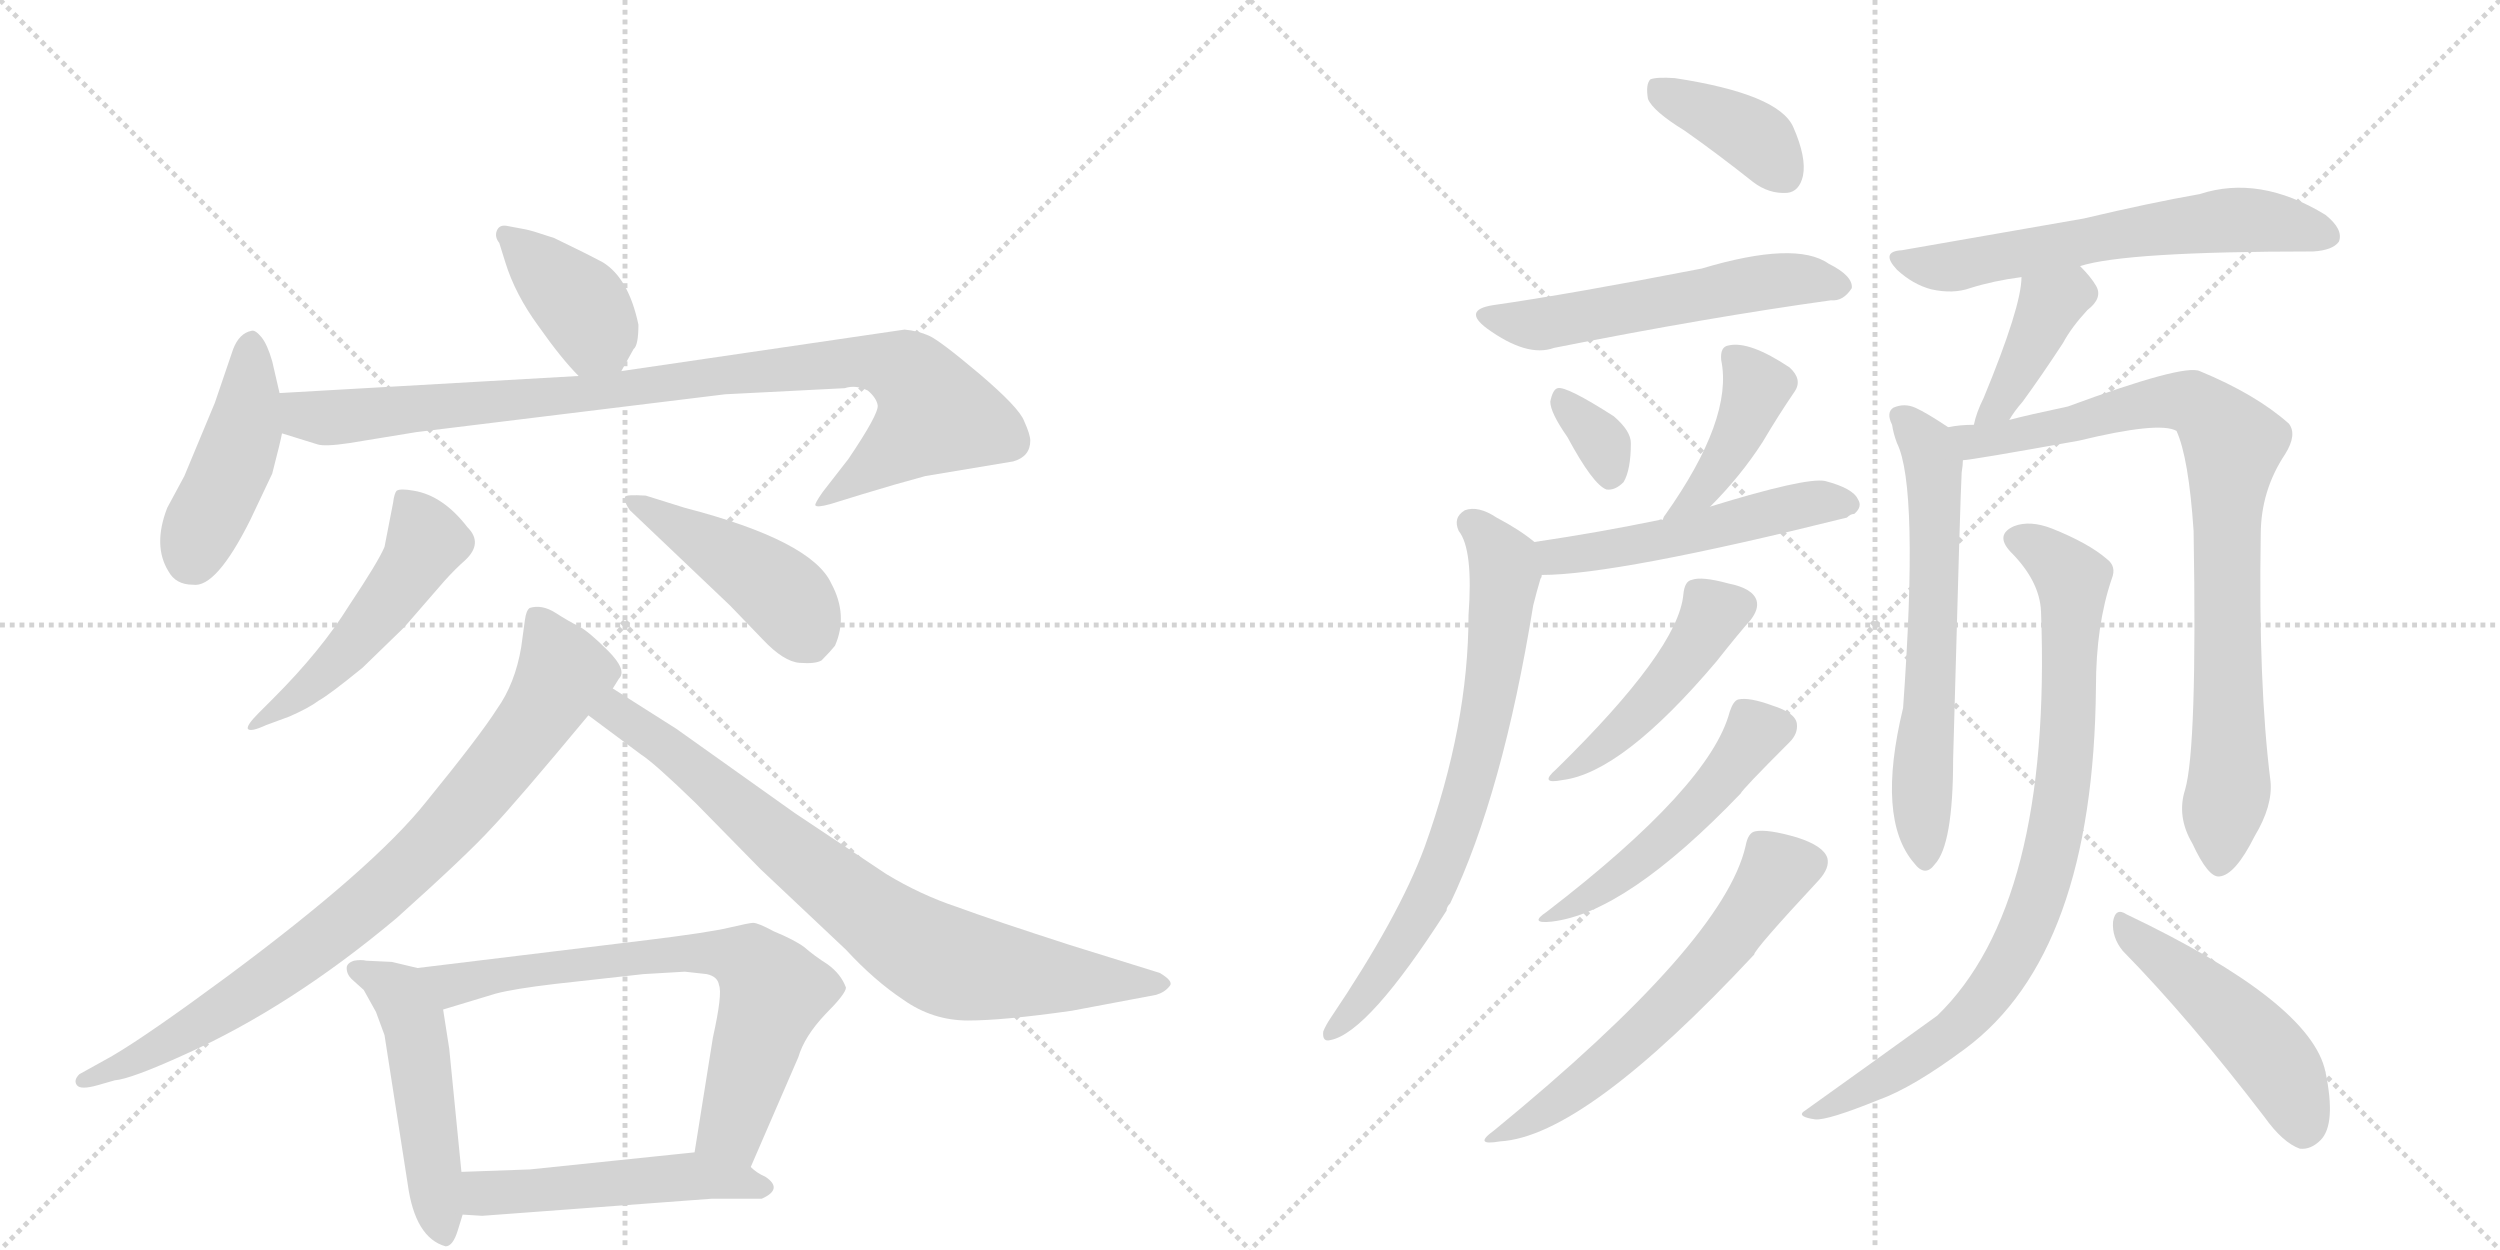 <svg version="1.1" viewBox="0 0 2048 1024" xmlns="http://www.w3.org/2000/svg">
  <g stroke="lightgray" stroke-dasharray="1,1" stroke-width="1" transform="scale(4, 4)">
    <line x1="0" y1="0" x2="256" y2="256"></line>
    <line x1="256" y1="0" x2="0" y2="256"></line>
    <line x1="128" y1="0" x2="128" y2="256"></line>
    <line x1="0" y1="128" x2="256" y2="128"></line>
    <line x1="256" y1="0" x2="512" y2="256"></line>
    <line x1="512" y1="0" x2="256" y2="256"></line>
    <line x1="384" y1="0" x2="384" y2="256"></line>
    <line x1="256" y1="128" x2="512" y2="128"></line>
  </g>
<g transform="scale(1, -1) translate(0, -850)">
   <style type="text/css">
    @keyframes keyframes0 {
      from {
       stroke: black;
       stroke-dashoffset: 391;
       stroke-width: 128;
       }
       56% {
       animation-timing-function: step-end;
       stroke: black;
       stroke-dashoffset: 0;
       stroke-width: 128;
       }
       to {
       stroke: black;
       stroke-width: 1024;
       }
       }
       #make-me-a-hanzi-animation-0 {
         animation: keyframes0 0.568s both;
         animation-delay: 0s;
         animation-timing-function: linear;
       }
    @keyframes keyframes1 {
      from {
       stroke: black;
       stroke-dashoffset: 442;
       stroke-width: 128;
       }
       59% {
       animation-timing-function: step-end;
       stroke: black;
       stroke-dashoffset: 0;
       stroke-width: 128;
       }
       to {
       stroke: black;
       stroke-width: 1024;
       }
       }
       #make-me-a-hanzi-animation-1 {
         animation: keyframes1 0.61s both;
         animation-delay: 0.568s;
         animation-timing-function: linear;
       }
    @keyframes keyframes2 {
      from {
       stroke: black;
       stroke-dashoffset: 929;
       stroke-width: 128;
       }
       75% {
       animation-timing-function: step-end;
       stroke: black;
       stroke-dashoffset: 0;
       stroke-width: 128;
       }
       to {
       stroke: black;
       stroke-width: 1024;
       }
       }
       #make-me-a-hanzi-animation-2 {
         animation: keyframes2 1.006s both;
         animation-delay: 1.178s;
         animation-timing-function: linear;
       }
    @keyframes keyframes3 {
      from {
       stroke: black;
       stroke-dashoffset: 499;
       stroke-width: 128;
       }
       62% {
       animation-timing-function: step-end;
       stroke: black;
       stroke-dashoffset: 0;
       stroke-width: 128;
       }
       to {
       stroke: black;
       stroke-width: 1024;
       }
       }
       #make-me-a-hanzi-animation-3 {
         animation: keyframes3 0.656s both;
         animation-delay: 2.184s;
         animation-timing-function: linear;
       }
    @keyframes keyframes4 {
      from {
       stroke: black;
       stroke-dashoffset: 449;
       stroke-width: 128;
       }
       59% {
       animation-timing-function: step-end;
       stroke: black;
       stroke-dashoffset: 0;
       stroke-width: 128;
       }
       to {
       stroke: black;
       stroke-width: 1024;
       }
       }
       #make-me-a-hanzi-animation-4 {
         animation: keyframes4 0.615s both;
         animation-delay: 2.84s;
         animation-timing-function: linear;
       }
    @keyframes keyframes5 {
      from {
       stroke: black;
       stroke-dashoffset: 830;
       stroke-width: 128;
       }
       73% {
       animation-timing-function: step-end;
       stroke: black;
       stroke-dashoffset: 0;
       stroke-width: 128;
       }
       to {
       stroke: black;
       stroke-width: 1024;
       }
       }
       #make-me-a-hanzi-animation-5 {
         animation: keyframes5 0.925s both;
         animation-delay: 3.455s;
         animation-timing-function: linear;
       }
    @keyframes keyframes6 {
      from {
       stroke: black;
       stroke-dashoffset: 783;
       stroke-width: 128;
       }
       72% {
       animation-timing-function: step-end;
       stroke: black;
       stroke-dashoffset: 0;
       stroke-width: 128;
       }
       to {
       stroke: black;
       stroke-width: 1024;
       }
       }
       #make-me-a-hanzi-animation-6 {
         animation: keyframes6 0.887s both;
         animation-delay: 4.381s;
         animation-timing-function: linear;
       }
    @keyframes keyframes7 {
      from {
       stroke: black;
       stroke-dashoffset: 497;
       stroke-width: 128;
       }
       62% {
       animation-timing-function: step-end;
       stroke: black;
       stroke-dashoffset: 0;
       stroke-width: 128;
       }
       to {
       stroke: black;
       stroke-width: 1024;
       }
       }
       #make-me-a-hanzi-animation-7 {
         animation: keyframes7 0.654s both;
         animation-delay: 5.268s;
         animation-timing-function: linear;
       }
    @keyframes keyframes8 {
      from {
       stroke: black;
       stroke-dashoffset: 698;
       stroke-width: 128;
       }
       69% {
       animation-timing-function: step-end;
       stroke: black;
       stroke-dashoffset: 0;
       stroke-width: 128;
       }
       to {
       stroke: black;
       stroke-width: 1024;
       }
       }
       #make-me-a-hanzi-animation-8 {
         animation: keyframes8 0.818s both;
         animation-delay: 5.923s;
         animation-timing-function: linear;
       }
    @keyframes keyframes9 {
      from {
       stroke: black;
       stroke-dashoffset: 503;
       stroke-width: 128;
       }
       62% {
       animation-timing-function: step-end;
       stroke: black;
       stroke-dashoffset: 0;
       stroke-width: 128;
       }
       to {
       stroke: black;
       stroke-width: 1024;
       }
       }
       #make-me-a-hanzi-animation-9 {
         animation: keyframes9 0.659s both;
         animation-delay: 6.741s;
         animation-timing-function: linear;
       }
    @keyframes keyframes10 {
      from {
       stroke: black;
       stroke-dashoffset: 386;
       stroke-width: 128;
       }
       56% {
       animation-timing-function: step-end;
       stroke: black;
       stroke-dashoffset: 0;
       stroke-width: 128;
       }
       to {
       stroke: black;
       stroke-width: 1024;
       }
       }
       #make-me-a-hanzi-animation-10 {
         animation: keyframes10 0.564s both;
         animation-delay: 7.4s;
         animation-timing-function: linear;
       }
    @keyframes keyframes11 {
      from {
       stroke: black;
       stroke-dashoffset: 548;
       stroke-width: 128;
       }
       64% {
       animation-timing-function: step-end;
       stroke: black;
       stroke-dashoffset: 0;
       stroke-width: 128;
       }
       to {
       stroke: black;
       stroke-width: 1024;
       }
       }
       #make-me-a-hanzi-animation-11 {
         animation: keyframes11 0.696s both;
         animation-delay: 7.964s;
         animation-timing-function: linear;
       }
    @keyframes keyframes12 {
      from {
       stroke: black;
       stroke-dashoffset: 335;
       stroke-width: 128;
       }
       52% {
       animation-timing-function: step-end;
       stroke: black;
       stroke-dashoffset: 0;
       stroke-width: 128;
       }
       to {
       stroke: black;
       stroke-width: 1024;
       }
       }
       #make-me-a-hanzi-animation-12 {
         animation: keyframes12 0.523s both;
         animation-delay: 8.66s;
         animation-timing-function: linear;
       }
    @keyframes keyframes13 {
      from {
       stroke: black;
       stroke-dashoffset: 401;
       stroke-width: 128;
       }
       57% {
       animation-timing-function: step-end;
       stroke: black;
       stroke-dashoffset: 0;
       stroke-width: 128;
       }
       to {
       stroke: black;
       stroke-width: 1024;
       }
       }
       #make-me-a-hanzi-animation-13 {
         animation: keyframes13 0.576s both;
         animation-delay: 9.183s;
         animation-timing-function: linear;
       }
    @keyframes keyframes14 {
      from {
       stroke: black;
       stroke-dashoffset: 508;
       stroke-width: 128;
       }
       62% {
       animation-timing-function: step-end;
       stroke: black;
       stroke-dashoffset: 0;
       stroke-width: 128;
       }
       to {
       stroke: black;
       stroke-width: 1024;
       }
       }
       #make-me-a-hanzi-animation-14 {
         animation: keyframes14 0.663s both;
         animation-delay: 9.759s;
         animation-timing-function: linear;
       }
    @keyframes keyframes15 {
      from {
       stroke: black;
       stroke-dashoffset: 716;
       stroke-width: 128;
       }
       70% {
       animation-timing-function: step-end;
       stroke: black;
       stroke-dashoffset: 0;
       stroke-width: 128;
       }
       to {
       stroke: black;
       stroke-width: 1024;
       }
       }
       #make-me-a-hanzi-animation-15 {
         animation: keyframes15 0.833s both;
         animation-delay: 10.422s;
         animation-timing-function: linear;
       }
    @keyframes keyframes16 {
      from {
       stroke: black;
       stroke-dashoffset: 457;
       stroke-width: 128;
       }
       60% {
       animation-timing-function: step-end;
       stroke: black;
       stroke-dashoffset: 0;
       stroke-width: 128;
       }
       to {
       stroke: black;
       stroke-width: 1024;
       }
       }
       #make-me-a-hanzi-animation-16 {
         animation: keyframes16 0.622s both;
         animation-delay: 11.255s;
         animation-timing-function: linear;
       }
    @keyframes keyframes17 {
      from {
       stroke: black;
       stroke-dashoffset: 501;
       stroke-width: 128;
       }
       62% {
       animation-timing-function: step-end;
       stroke: black;
       stroke-dashoffset: 0;
       stroke-width: 128;
       }
       to {
       stroke: black;
       stroke-width: 1024;
       }
       }
       #make-me-a-hanzi-animation-17 {
         animation: keyframes17 0.658s both;
         animation-delay: 11.877s;
         animation-timing-function: linear;
       }
    @keyframes keyframes18 {
      from {
       stroke: black;
       stroke-dashoffset: 597;
       stroke-width: 128;
       }
       66% {
       animation-timing-function: step-end;
       stroke: black;
       stroke-dashoffset: 0;
       stroke-width: 128;
       }
       to {
       stroke: black;
       stroke-width: 1024;
       }
       }
       #make-me-a-hanzi-animation-18 {
         animation: keyframes18 0.736s both;
         animation-delay: 12.535s;
         animation-timing-function: linear;
       }
    @keyframes keyframes19 {
      from {
       stroke: black;
       stroke-dashoffset: 612;
       stroke-width: 128;
       }
       67% {
       animation-timing-function: step-end;
       stroke: black;
       stroke-dashoffset: 0;
       stroke-width: 128;
       }
       to {
       stroke: black;
       stroke-width: 1024;
       }
       }
       #make-me-a-hanzi-animation-19 {
         animation: keyframes19 0.748s both;
         animation-delay: 13.271s;
         animation-timing-function: linear;
       }
    @keyframes keyframes20 {
      from {
       stroke: black;
       stroke-dashoffset: 398;
       stroke-width: 128;
       }
       56% {
       animation-timing-function: step-end;
       stroke: black;
       stroke-dashoffset: 0;
       stroke-width: 128;
       }
       to {
       stroke: black;
       stroke-width: 1024;
       }
       }
       #make-me-a-hanzi-animation-20 {
         animation: keyframes20 0.574s both;
         animation-delay: 14.019s;
         animation-timing-function: linear;
       }
    @keyframes keyframes21 {
      from {
       stroke: black;
       stroke-dashoffset: 629;
       stroke-width: 128;
       }
       67% {
       animation-timing-function: step-end;
       stroke: black;
       stroke-dashoffset: 0;
       stroke-width: 128;
       }
       to {
       stroke: black;
       stroke-width: 1024;
       }
       }
       #make-me-a-hanzi-animation-21 {
         animation: keyframes21 0.762s both;
         animation-delay: 14.592s;
         animation-timing-function: linear;
       }
    @keyframes keyframes22 {
      from {
       stroke: black;
       stroke-dashoffset: 846;
       stroke-width: 128;
       }
       73% {
       animation-timing-function: step-end;
       stroke: black;
       stroke-dashoffset: 0;
       stroke-width: 128;
       }
       to {
       stroke: black;
       stroke-width: 1024;
       }
       }
       #make-me-a-hanzi-animation-22 {
         animation: keyframes22 0.938s both;
         animation-delay: 15.354s;
         animation-timing-function: linear;
       }
    @keyframes keyframes23 {
      from {
       stroke: black;
       stroke-dashoffset: 840;
       stroke-width: 128;
       }
       73% {
       animation-timing-function: step-end;
       stroke: black;
       stroke-dashoffset: 0;
       stroke-width: 128;
       }
       to {
       stroke: black;
       stroke-width: 1024;
       }
       }
       #make-me-a-hanzi-animation-23 {
         animation: keyframes23 0.934s both;
         animation-delay: 16.293s;
         animation-timing-function: linear;
       }
    @keyframes keyframes24 {
      from {
       stroke: black;
       stroke-dashoffset: 482;
       stroke-width: 128;
       }
       61% {
       animation-timing-function: step-end;
       stroke: black;
       stroke-dashoffset: 0;
       stroke-width: 128;
       }
       to {
       stroke: black;
       stroke-width: 1024;
       }
       }
       #make-me-a-hanzi-animation-24 {
         animation: keyframes24 0.642s both;
         animation-delay: 17.226s;
         animation-timing-function: linear;
       }
</style>
<path d="M 509 546 L 519 564 Q 523 567 523 584 Q 515 622 494 635 Q 481 642 454 655 Q 436 661 431 662 L 415 665 Q 409 666 407 661 Q 405 656 409 651 L 414 635 Q 422 609 441 583 Q 460 556 474 542 C 495 520 495 520 509 546 Z" fill="lightgray"></path> 
<path d="M 229 528 L 223 554 Q 219 568 214 574 Q 209 580 206 579 Q 196 577 191 564 L 176 520 L 151 460 L 137 434 Q 125 403 138 382 Q 144 371 158 371 Q 177 368 205 424 L 223 462 Q 230 489 231 495 L 229 528 Z" fill="lightgray"></path> 
<path d="M 711 530 Q 718 524 719 518 Q 720 511 695 474 L 674 447 Q 667 437 668 436 Q 669 434 680 437 L 706 445 Q 732 453 758 460 L 830 472 Q 844 476 844 489 Q 844 494 839 505 Q 835 516 802 544 Q 770 571 761 575 Q 752 579 741 580 L 509 546 L 474 542 L 229 528 C 199 526 202 504 231 495 L 260 486 Q 266 484 286 487 L 341 496 L 594 527 L 692 532 Q 701 535 711 530 Z" fill="lightgray"></path> 
<path d="M 224 278 L 212 266 Q 202 256 203 253 Q 205 250 218 256 L 237 263 Q 253 270 261 276 Q 270 281 297 303 L 331 336 L 364 374 Q 373 384 381 391 Q 396 405 383 418 Q 363 444 339 448 Q 328 450 325 448 Q 323 446 322 438 L 315 402 Q 310 390 286 354 Q 263 317 224 278 Z" fill="lightgray"></path> 
<path d="M 516 432 L 598 354 L 625 326 Q 642 308 655 307 Q 668 306 673 309 Q 680 316 684 321 Q 695 346 681 372 Q 665 407 561 434 L 529 444 Q 513 445 512 443 Q 511 439 516 432 Z" fill="lightgray"></path> 
<path d="M 502 286 L 507 294 Q 514 301 498 317 Q 482 333 474 337 Q 466 341 455 348 Q 444 355 434 352 Q 431 350 430 342 L 427 320 Q 422 290 407 269 Q 393 247 349 193 Q 306 139 186 50 Q 121 2 92 -15 L 65 -30 Q 60 -35 63 -39 Q 66 -43 80 -39 L 94 -35 Q 107 -34 151 -14 Q 238 25 325 98 Q 383 150 403 172 Q 423 193 482 264 L 502 286 Z" fill="lightgray"></path> 
<path d="M 482 264 L 525 232 Q 536 225 570 192 L 623 138 L 693 72 Q 716 47 740 31 Q 764 14 793 14 Q 822 14 878 22 L 947 35 Q 954 37 958 42 Q 962 46 950 53 L 876 76 Q 814 96 784 107 Q 754 117 726 134 L 651 184 L 554 253 L 502 286 C 477 302 458 282 482 264 Z" fill="lightgray"></path> 
<path d="M 342 57 L 321 62 L 300 63 Q 296 64 290 63 Q 284 61 284 57 Q 284 52 288 48 L 298 39 L 308 21 L 315 2 L 334 -120 Q 340 -164 365 -171 Q 371 -171 375 -158 L 379 -145 L 378 -110 L 368 -9 L 363 23 C 358 53 358 53 342 57 Z" fill="lightgray"></path> 
<path d="M 615 -106 L 654 -16 Q 659 1 676 19 Q 693 36 693 41 Q 689 52 678 60 Q 667 67 659 74 Q 651 80 634 87 Q 621 94 617 94 Q 614 94 597 90 Q 580 86 531 80 L 342 57 C 312 53 334 14 363 23 L 406 36 Q 421 40 455 44 L 527 52 L 561 54 L 579 52 Q 588 50 589 43 Q 592 36 584 0 L 569 -94 C 564 -124 603 -134 615 -106 Z" fill="lightgray"></path> 
<path d="M 379 -145 L 395 -146 L 583 -132 L 624 -132 Q 642 -124 627 -114 Q 620 -111 615 -106 C 596 -91 596 -91 569 -94 L 434 -108 L 378 -110 C 348 -111 349 -143 379 -145 Z" fill="lightgray"></path> 
<path d="M 1380 743 Q 1407 724 1436 701 Q 1449 691 1464 692 Q 1474 693 1477 706 Q 1480 721 1469 746 Q 1457 773 1372 786 Q 1357 787 1352 785 Q 1348 781 1350 769 Q 1354 759 1380 743 Z" fill="lightgray"></path> 
<path d="M 1223 600 Q 1198 596 1218 581 Q 1251 557 1273 565 Q 1399 590 1500 604 Q 1510 603 1517 614 Q 1518 624 1498 634 Q 1471 653 1394 630 Q 1286 609 1223 600 Z" fill="lightgray"></path> 
<path d="M 1284 492 Q 1305 453 1316 449 Q 1323 448 1330 455 Q 1336 465 1336 487 Q 1336 497 1322 509 Q 1283 534 1276 532 Q 1272 531 1270 521 Q 1270 512 1284 492 Z" fill="lightgray"></path> 
<path d="M 1401 435 Q 1426 460 1444 488 Q 1457 510 1470 529 Q 1477 539 1466 549 Q 1433 571 1416 567 Q 1409 566 1410 555 Q 1420 507 1364 428 Q 1363 427 1362 424 C 1348 398 1380 414 1401 435 Z" fill="lightgray"></path> 
<path d="M 1263 379 Q 1324 379 1513 426 Q 1516 429 1519 429 Q 1526 435 1522 441 Q 1518 450 1495 456 Q 1479 459 1401 435 L 1362 424 Q 1361 425 1359 424 Q 1311 414 1257 406 C 1227 402 1233 378 1263 379 Z" fill="lightgray"></path> 
<path d="M 1257 406 Q 1245 416 1226 426 Q 1211 436 1200 432 Q 1190 426 1195 415 Q 1207 400 1203 346 Q 1203 256 1167 156 Q 1146 99 1090 16 Q 1086 10 1084 5 Q 1083 -4 1090 -2 Q 1121 4 1185 104 Q 1185 107 1188 110 Q 1231 200 1256 354 Q 1259 366 1262 376 Q 1263 377 1263 379 C 1268 398 1268 398 1257 406 Z" fill="lightgray"></path> 
<path d="M 1379 363 Q 1375 318 1275 220 Q 1260 207 1280 211 Q 1329 217 1406 308 Q 1425 332 1434 342 Q 1441 351 1439 358 Q 1436 368 1416 372 Q 1394 378 1386 375 Q 1380 374 1379 363 Z" fill="lightgray"></path> 
<path d="M 1417 267 Q 1401 206 1267 103 Q 1252 93 1271 95 Q 1332 102 1426 200 Q 1427 203 1466 242 Q 1473 249 1472 257 Q 1471 266 1452 272 Q 1433 279 1424 277 Q 1420 276 1417 267 Z" fill="lightgray"></path> 
<path d="M 1430 157 Q 1412 78 1224 -76 Q 1206 -89 1229 -85 Q 1298 -81 1437 68 Q 1437 72 1490 129 Q 1499 139 1497 147 Q 1494 157 1472 164 Q 1448 171 1438 169 Q 1432 168 1430 157 Z" fill="lightgray"></path> 
<path d="M 1704 632 Q 1741 644 1895 644 Q 1911 645 1916 652 Q 1920 662 1905 674 Q 1851 707 1802 691 Q 1762 684 1707 671 Q 1638 659 1558 645 Q 1540 644 1554 629 Q 1567 617 1582 613 Q 1600 609 1614 614 Q 1633 620 1656 623 L 1704 632 Z" fill="lightgray"></path> 
<path d="M 1646 506 Q 1650 513 1657 521 Q 1673 543 1690 569 Q 1697 582 1710 596 Q 1723 606 1717 616 Q 1713 623 1704 632 C 1683 654 1658 653 1656 623 Q 1656 599 1625 524 Q 1619 512 1617 502 C 1610 473 1630 481 1646 506 Z" fill="lightgray"></path> 
<path d="M 1596 500 Q 1578 512 1569 516 Q 1560 520 1551 516 Q 1545 512 1550 502 Q 1551 495 1554 487 Q 1572 451 1559 270 Q 1537 179 1568 143 Q 1577 131 1585 142 Q 1600 158 1600 228 Q 1606 448 1607 463 Q 1608 469 1608 473 C 1610 491 1610 491 1596 500 Z" fill="lightgray"></path> 
<path d="M 1790 203 Q 1783 181 1796 159 Q 1809 131 1818 132 Q 1831 133 1847 165 Q 1862 190 1860 210 Q 1850 289 1852 412 Q 1852 448 1872 478 Q 1882 494 1875 503 Q 1848 527 1802 546 Q 1789 552 1694 517 Q 1661 510 1646 506 L 1617 502 Q 1605 502 1596 500 C 1566 497 1578 469 1608 473 Q 1614 473 1703 489 Q 1769 505 1783 497 Q 1793 475 1797 415 Q 1800 237 1790 203 Z" fill="lightgray"></path> 
<path d="M 1672 349 Q 1681 109 1587 18 Q 1533 -21 1477 -61 Q 1473 -65 1487 -67 Q 1497 -68 1539 -51 Q 1567 -41 1610 -9 Q 1715 69 1717 287 Q 1717 338 1730 376 Q 1734 386 1726 392 Q 1711 405 1681 417 Q 1663 424 1650 419 Q 1634 412 1647 398 Q 1671 374 1672 349 Z" fill="lightgray"></path> 
<path d="M 1739 71 Q 1793 16 1855 -65 Q 1870 -86 1884 -91 Q 1893 -92 1901 -84 Q 1914 -71 1905 -28 Q 1893 29 1742 101 Q 1733 107 1731 95 Q 1730 82 1739 71 Z" fill="lightgray"></path> 
      <clipPath id="make-me-a-hanzi-clip-0">
      <path d="M 509 546 L 519 564 Q 523 567 523 584 Q 515 622 494 635 Q 481 642 454 655 Q 436 661 431 662 L 415 665 Q 409 666 407 661 Q 405 656 409 651 L 414 635 Q 422 609 441 583 Q 460 556 474 542 C 495 520 495 520 509 546 Z" fill="lightgray"></path>
      </clipPath>
      <path clip-path="url(#make-me-a-hanzi-clip-0)" d="M 414 657 L 472 605 L 502 556 " fill="none" id="make-me-a-hanzi-animation-0" stroke-dasharray="263 526" stroke-linecap="round"></path>

      <clipPath id="make-me-a-hanzi-clip-1">
      <path d="M 229 528 L 223 554 Q 219 568 214 574 Q 209 580 206 579 Q 196 577 191 564 L 176 520 L 151 460 L 137 434 Q 125 403 138 382 Q 144 371 158 371 Q 177 368 205 424 L 223 462 Q 230 489 231 495 L 229 528 Z" fill="lightgray"></path>
      </clipPath>
      <path clip-path="url(#make-me-a-hanzi-clip-1)" d="M 206 569 L 200 498 L 156 392 " fill="none" id="make-me-a-hanzi-animation-1" stroke-dasharray="314 628" stroke-linecap="round"></path>

      <clipPath id="make-me-a-hanzi-clip-2">
      <path d="M 711 530 Q 718 524 719 518 Q 720 511 695 474 L 674 447 Q 667 437 668 436 Q 669 434 680 437 L 706 445 Q 732 453 758 460 L 830 472 Q 844 476 844 489 Q 844 494 839 505 Q 835 516 802 544 Q 770 571 761 575 Q 752 579 741 580 L 509 546 L 474 542 L 229 528 C 199 526 202 504 231 495 L 260 486 Q 266 484 286 487 L 341 496 L 594 527 L 692 532 Q 701 535 711 530 Z" fill="lightgray"></path>
      </clipPath>
      <path clip-path="url(#make-me-a-hanzi-clip-2)" d="M 237 523 L 246 512 L 275 508 L 705 554 L 741 546 L 767 511 L 674 440 " fill="none" id="make-me-a-hanzi-animation-2" stroke-dasharray="801 1602" stroke-linecap="round"></path>

      <clipPath id="make-me-a-hanzi-clip-3">
      <path d="M 224 278 L 212 266 Q 202 256 203 253 Q 205 250 218 256 L 237 263 Q 253 270 261 276 Q 270 281 297 303 L 331 336 L 364 374 Q 373 384 381 391 Q 396 405 383 418 Q 363 444 339 448 Q 328 450 325 448 Q 323 446 322 438 L 315 402 Q 310 390 286 354 Q 263 317 224 278 Z" fill="lightgray"></path>
      </clipPath>
      <path clip-path="url(#make-me-a-hanzi-clip-3)" d="M 332 440 L 349 406 L 338 386 L 279 310 L 210 258 " fill="none" id="make-me-a-hanzi-animation-3" stroke-dasharray="371 742" stroke-linecap="round"></path>

      <clipPath id="make-me-a-hanzi-clip-4">
      <path d="M 516 432 L 598 354 L 625 326 Q 642 308 655 307 Q 668 306 673 309 Q 680 316 684 321 Q 695 346 681 372 Q 665 407 561 434 L 529 444 Q 513 445 512 443 Q 511 439 516 432 Z" fill="lightgray"></path>
      </clipPath>
      <path clip-path="url(#make-me-a-hanzi-clip-4)" d="M 516 438 L 628 374 L 651 352 L 665 323 " fill="none" id="make-me-a-hanzi-animation-4" stroke-dasharray="321 642" stroke-linecap="round"></path>

      <clipPath id="make-me-a-hanzi-clip-5">
      <path d="M 502 286 L 507 294 Q 514 301 498 317 Q 482 333 474 337 Q 466 341 455 348 Q 444 355 434 352 Q 431 350 430 342 L 427 320 Q 422 290 407 269 Q 393 247 349 193 Q 306 139 186 50 Q 121 2 92 -15 L 65 -30 Q 60 -35 63 -39 Q 66 -43 80 -39 L 94 -35 Q 107 -34 151 -14 Q 238 25 325 98 Q 383 150 403 172 Q 423 193 482 264 L 502 286 Z" fill="lightgray"></path>
      </clipPath>
      <path clip-path="url(#make-me-a-hanzi-clip-5)" d="M 440 344 L 460 294 L 427 244 L 345 149 L 214 43 L 119 -15 L 68 -35 " fill="none" id="make-me-a-hanzi-animation-5" stroke-dasharray="702 1404" stroke-linecap="round"></path>

      <clipPath id="make-me-a-hanzi-clip-6">
      <path d="M 482 264 L 525 232 Q 536 225 570 192 L 623 138 L 693 72 Q 716 47 740 31 Q 764 14 793 14 Q 822 14 878 22 L 947 35 Q 954 37 958 42 Q 962 46 950 53 L 876 76 Q 814 96 784 107 Q 754 117 726 134 L 651 184 L 554 253 L 502 286 C 477 302 458 282 482 264 Z" fill="lightgray"></path>
      </clipPath>
      <path clip-path="url(#make-me-a-hanzi-clip-6)" d="M 491 265 L 514 261 L 701 110 L 769 65 L 848 50 L 949 44 " fill="none" id="make-me-a-hanzi-animation-6" stroke-dasharray="655 1310" stroke-linecap="round"></path>

      <clipPath id="make-me-a-hanzi-clip-7">
      <path d="M 342 57 L 321 62 L 300 63 Q 296 64 290 63 Q 284 61 284 57 Q 284 52 288 48 L 298 39 L 308 21 L 315 2 L 334 -120 Q 340 -164 365 -171 Q 371 -171 375 -158 L 379 -145 L 378 -110 L 368 -9 L 363 23 C 358 53 358 53 342 57 Z" fill="lightgray"></path>
      </clipPath>
      <path clip-path="url(#make-me-a-hanzi-clip-7)" d="M 292 55 L 327 36 L 338 14 L 363 -161 " fill="none" id="make-me-a-hanzi-animation-7" stroke-dasharray="369 738" stroke-linecap="round"></path>

      <clipPath id="make-me-a-hanzi-clip-8">
      <path d="M 615 -106 L 654 -16 Q 659 1 676 19 Q 693 36 693 41 Q 689 52 678 60 Q 667 67 659 74 Q 651 80 634 87 Q 621 94 617 94 Q 614 94 597 90 Q 580 86 531 80 L 342 57 C 312 53 334 14 363 23 L 406 36 Q 421 40 455 44 L 527 52 L 561 54 L 579 52 Q 588 50 589 43 Q 592 36 584 0 L 569 -94 C 564 -124 603 -134 615 -106 Z" fill="lightgray"></path>
      </clipPath>
      <path clip-path="url(#make-me-a-hanzi-clip-8)" d="M 350 54 L 371 44 L 559 70 L 615 61 L 634 38 L 599 -75 L 579 -88 " fill="none" id="make-me-a-hanzi-animation-8" stroke-dasharray="570 1140" stroke-linecap="round"></path>

      <clipPath id="make-me-a-hanzi-clip-9">
      <path d="M 379 -145 L 395 -146 L 583 -132 L 624 -132 Q 642 -124 627 -114 Q 620 -111 615 -106 C 596 -91 596 -91 569 -94 L 434 -108 L 378 -110 C 348 -111 349 -143 379 -145 Z" fill="lightgray"></path>
      </clipPath>
      <path clip-path="url(#make-me-a-hanzi-clip-9)" d="M 383 -139 L 400 -127 L 563 -113 L 625 -123 " fill="none" id="make-me-a-hanzi-animation-9" stroke-dasharray="375 750" stroke-linecap="round"></path>

      <clipPath id="make-me-a-hanzi-clip-10">
      <path d="M 1380 743 Q 1407 724 1436 701 Q 1449 691 1464 692 Q 1474 693 1477 706 Q 1480 721 1469 746 Q 1457 773 1372 786 Q 1357 787 1352 785 Q 1348 781 1350 769 Q 1354 759 1380 743 Z" fill="lightgray"></path>
      </clipPath>
      <path clip-path="url(#make-me-a-hanzi-clip-10)" d="M 1357 779 L 1437 738 L 1462 707 " fill="none" id="make-me-a-hanzi-animation-10" stroke-dasharray="258 516" stroke-linecap="round"></path>

      <clipPath id="make-me-a-hanzi-clip-11">
      <path d="M 1223 600 Q 1198 596 1218 581 Q 1251 557 1273 565 Q 1399 590 1500 604 Q 1510 603 1517 614 Q 1518 624 1498 634 Q 1471 653 1394 630 Q 1286 609 1223 600 Z" fill="lightgray"></path>
      </clipPath>
      <path clip-path="url(#make-me-a-hanzi-clip-11)" d="M 1219 591 L 1264 584 L 1459 621 L 1507 616 " fill="none" id="make-me-a-hanzi-animation-11" stroke-dasharray="420 840" stroke-linecap="round"></path>

      <clipPath id="make-me-a-hanzi-clip-12">
      <path d="M 1284 492 Q 1305 453 1316 449 Q 1323 448 1330 455 Q 1336 465 1336 487 Q 1336 497 1322 509 Q 1283 534 1276 532 Q 1272 531 1270 521 Q 1270 512 1284 492 Z" fill="lightgray"></path>
      </clipPath>
      <path clip-path="url(#make-me-a-hanzi-clip-12)" d="M 1278 524 L 1312 489 L 1319 460 " fill="none" id="make-me-a-hanzi-animation-12" stroke-dasharray="207 414" stroke-linecap="round"></path>

      <clipPath id="make-me-a-hanzi-clip-13">
      <path d="M 1401 435 Q 1426 460 1444 488 Q 1457 510 1470 529 Q 1477 539 1466 549 Q 1433 571 1416 567 Q 1409 566 1410 555 Q 1420 507 1364 428 Q 1363 427 1362 424 C 1348 398 1380 414 1401 435 Z" fill="lightgray"></path>
      </clipPath>
      <path clip-path="url(#make-me-a-hanzi-clip-13)" d="M 1421 557 L 1439 533 L 1434 517 L 1411 471 L 1380 436 " fill="none" id="make-me-a-hanzi-animation-13" stroke-dasharray="273 546" stroke-linecap="round"></path>

      <clipPath id="make-me-a-hanzi-clip-14">
      <path d="M 1263 379 Q 1324 379 1513 426 Q 1516 429 1519 429 Q 1526 435 1522 441 Q 1518 450 1495 456 Q 1479 459 1401 435 L 1362 424 Q 1361 425 1359 424 Q 1311 414 1257 406 C 1227 402 1233 378 1263 379 Z" fill="lightgray"></path>
      </clipPath>
      <path clip-path="url(#make-me-a-hanzi-clip-14)" d="M 1266 401 L 1275 394 L 1306 397 L 1487 438 L 1511 437 " fill="none" id="make-me-a-hanzi-animation-14" stroke-dasharray="380 760" stroke-linecap="round"></path>

      <clipPath id="make-me-a-hanzi-clip-15">
      <path d="M 1257 406 Q 1245 416 1226 426 Q 1211 436 1200 432 Q 1190 426 1195 415 Q 1207 400 1203 346 Q 1203 256 1167 156 Q 1146 99 1090 16 Q 1086 10 1084 5 Q 1083 -4 1090 -2 Q 1121 4 1185 104 Q 1185 107 1188 110 Q 1231 200 1256 354 Q 1259 366 1262 376 Q 1263 377 1263 379 C 1268 398 1268 398 1257 406 Z" fill="lightgray"></path>
      </clipPath>
      <path clip-path="url(#make-me-a-hanzi-clip-15)" d="M 1205 421 L 1222 405 L 1233 379 L 1223 294 L 1202 199 L 1165 102 L 1092 5 " fill="none" id="make-me-a-hanzi-animation-15" stroke-dasharray="588 1176" stroke-linecap="round"></path>

      <clipPath id="make-me-a-hanzi-clip-16">
      <path d="M 1379 363 Q 1375 318 1275 220 Q 1260 207 1280 211 Q 1329 217 1406 308 Q 1425 332 1434 342 Q 1441 351 1439 358 Q 1436 368 1416 372 Q 1394 378 1386 375 Q 1380 374 1379 363 Z" fill="lightgray"></path>
      </clipPath>
      <path clip-path="url(#make-me-a-hanzi-clip-16)" d="M 1426 355 L 1404 348 L 1345 267 L 1284 219 " fill="none" id="make-me-a-hanzi-animation-16" stroke-dasharray="329 658" stroke-linecap="round"></path>

      <clipPath id="make-me-a-hanzi-clip-17">
      <path d="M 1417 267 Q 1401 206 1267 103 Q 1252 93 1271 95 Q 1332 102 1426 200 Q 1427 203 1466 242 Q 1473 249 1472 257 Q 1471 266 1452 272 Q 1433 279 1424 277 Q 1420 276 1417 267 Z" fill="lightgray"></path>
      </clipPath>
      <path clip-path="url(#make-me-a-hanzi-clip-17)" d="M 1460 255 L 1439 249 L 1406 204 L 1327 132 L 1275 102 " fill="none" id="make-me-a-hanzi-animation-17" stroke-dasharray="373 746" stroke-linecap="round"></path>

      <clipPath id="make-me-a-hanzi-clip-18">
      <path d="M 1430 157 Q 1412 78 1224 -76 Q 1206 -89 1229 -85 Q 1298 -81 1437 68 Q 1437 72 1490 129 Q 1499 139 1497 147 Q 1494 157 1472 164 Q 1448 171 1438 169 Q 1432 168 1430 157 Z" fill="lightgray"></path>
      </clipPath>
      <path clip-path="url(#make-me-a-hanzi-clip-18)" d="M 1484 144 L 1454 134 L 1398 57 L 1317 -21 L 1232 -77 " fill="none" id="make-me-a-hanzi-animation-18" stroke-dasharray="469 938" stroke-linecap="round"></path>

      <clipPath id="make-me-a-hanzi-clip-19">
      <path d="M 1704 632 Q 1741 644 1895 644 Q 1911 645 1916 652 Q 1920 662 1905 674 Q 1851 707 1802 691 Q 1762 684 1707 671 Q 1638 659 1558 645 Q 1540 644 1554 629 Q 1567 617 1582 613 Q 1600 609 1614 614 Q 1633 620 1656 623 L 1704 632 Z" fill="lightgray"></path>
      </clipPath>
      <path clip-path="url(#make-me-a-hanzi-clip-19)" d="M 1556 637 L 1604 632 L 1826 670 L 1907 657 " fill="none" id="make-me-a-hanzi-animation-19" stroke-dasharray="484 968" stroke-linecap="round"></path>

      <clipPath id="make-me-a-hanzi-clip-20">
      <path d="M 1646 506 Q 1650 513 1657 521 Q 1673 543 1690 569 Q 1697 582 1710 596 Q 1723 606 1717 616 Q 1713 623 1704 632 C 1683 654 1658 653 1656 623 Q 1656 599 1625 524 Q 1619 512 1617 502 C 1610 473 1630 481 1646 506 Z" fill="lightgray"></path>
      </clipPath>
      <path clip-path="url(#make-me-a-hanzi-clip-20)" d="M 1700 621 L 1697 611 L 1680 601 L 1637 517 L 1624 506 " fill="none" id="make-me-a-hanzi-animation-20" stroke-dasharray="270 540" stroke-linecap="round"></path>

      <clipPath id="make-me-a-hanzi-clip-21">
      <path d="M 1596 500 Q 1578 512 1569 516 Q 1560 520 1551 516 Q 1545 512 1550 502 Q 1551 495 1554 487 Q 1572 451 1559 270 Q 1537 179 1568 143 Q 1577 131 1585 142 Q 1600 158 1600 228 Q 1606 448 1607 463 Q 1608 469 1608 473 C 1610 491 1610 491 1596 500 Z" fill="lightgray"></path>
      </clipPath>
      <path clip-path="url(#make-me-a-hanzi-clip-21)" d="M 1557 509 L 1577 488 L 1584 470 L 1585 342 L 1574 202 L 1577 146 " fill="none" id="make-me-a-hanzi-animation-21" stroke-dasharray="501 1002" stroke-linecap="round"></path>

      <clipPath id="make-me-a-hanzi-clip-22">
      <path d="M 1790 203 Q 1783 181 1796 159 Q 1809 131 1818 132 Q 1831 133 1847 165 Q 1862 190 1860 210 Q 1850 289 1852 412 Q 1852 448 1872 478 Q 1882 494 1875 503 Q 1848 527 1802 546 Q 1789 552 1694 517 Q 1661 510 1646 506 L 1617 502 Q 1605 502 1596 500 C 1566 497 1578 469 1608 473 Q 1614 473 1703 489 Q 1769 505 1783 497 Q 1793 475 1797 415 Q 1800 237 1790 203 Z" fill="lightgray"></path>
      </clipPath>
      <path clip-path="url(#make-me-a-hanzi-clip-22)" d="M 1602 495 L 1616 488 L 1648 491 L 1735 515 L 1788 521 L 1811 510 L 1829 486 L 1823 379 L 1826 204 L 1819 143 " fill="none" id="make-me-a-hanzi-animation-22" stroke-dasharray="718 1436" stroke-linecap="round"></path>

      <clipPath id="make-me-a-hanzi-clip-23">
      <path d="M 1672 349 Q 1681 109 1587 18 Q 1533 -21 1477 -61 Q 1473 -65 1487 -67 Q 1497 -68 1539 -51 Q 1567 -41 1610 -9 Q 1715 69 1717 287 Q 1717 338 1730 376 Q 1734 386 1726 392 Q 1711 405 1681 417 Q 1663 424 1650 419 Q 1634 412 1647 398 Q 1671 374 1672 349 Z" fill="lightgray"></path>
      </clipPath>
      <path clip-path="url(#make-me-a-hanzi-clip-23)" d="M 1652 408 L 1669 402 L 1698 375 L 1689 199 L 1665 103 L 1643 56 L 1613 17 L 1547 -31 L 1485 -59 " fill="none" id="make-me-a-hanzi-animation-23" stroke-dasharray="712 1424" stroke-linecap="round"></path>

      <clipPath id="make-me-a-hanzi-clip-24">
      <path d="M 1739 71 Q 1793 16 1855 -65 Q 1870 -86 1884 -91 Q 1893 -92 1901 -84 Q 1914 -71 1905 -28 Q 1893 29 1742 101 Q 1733 107 1731 95 Q 1730 82 1739 71 Z" fill="lightgray"></path>
      </clipPath>
      <path clip-path="url(#make-me-a-hanzi-clip-24)" d="M 1741 90 L 1828 19 L 1856 -11 L 1877 -43 L 1886 -76 " fill="none" id="make-me-a-hanzi-animation-24" stroke-dasharray="354 708" stroke-linecap="round"></path>

</g>
</svg>
